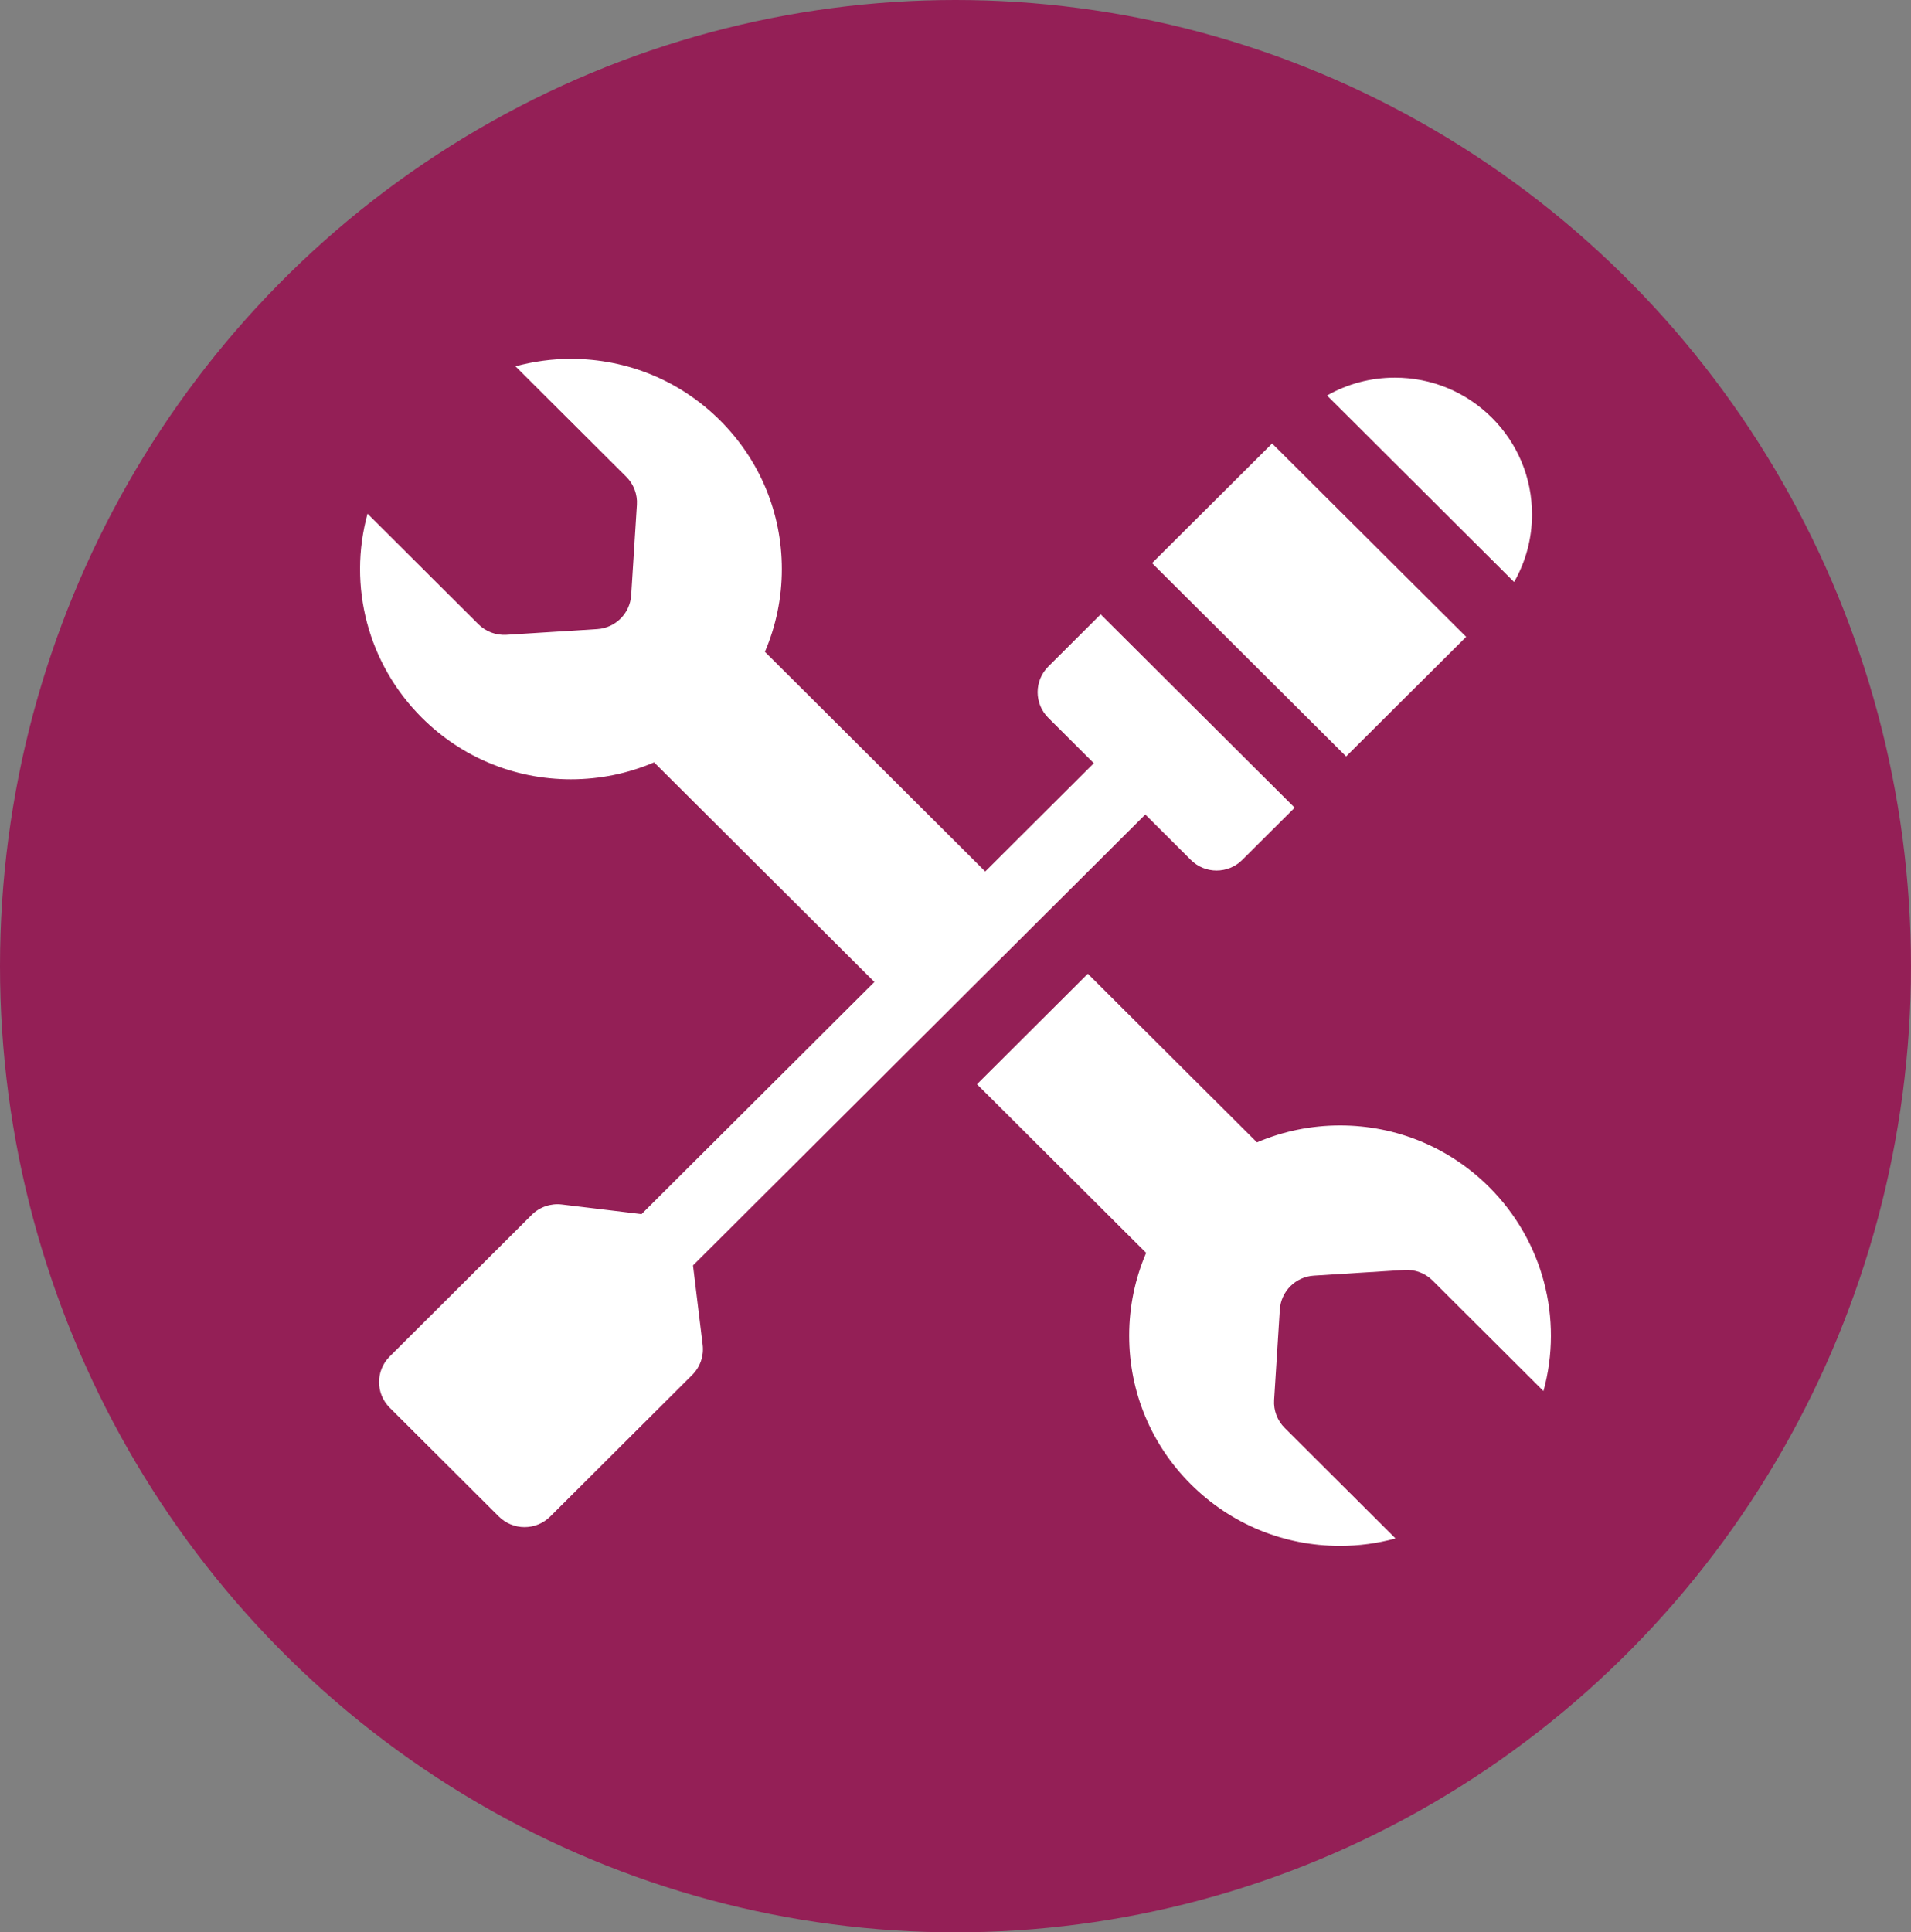<svg width="91" height="92" viewBox="0 0 91 92" fill="none" xmlns="http://www.w3.org/2000/svg">
<rect x="0" y="0" width="91" height="92" fill="#808080" stroke="none"/>
<ellipse cx="45.5" cy="46" rx="45.5" ry="46" fill="#941F56"/>
<path d="M15.855 43.161L37.393 21.694L39.561 23.855C39.9 24.192 40.343 24.361 40.786 24.361C41.23 24.361 41.673 24.192 42.011 23.855L44.506 21.369L35.268 12.162L32.774 14.648C32.449 14.972 32.266 15.411 32.266 15.869C32.266 16.327 32.449 16.766 32.774 17.09L34.942 19.251L29.771 24.406L19.279 13.947C19.806 12.719 20.085 11.385 20.085 10.008C20.085 7.335 19.041 4.822 17.144 2.931C15.248 1.041 12.726 0 10.044 0C9.143 0 8.258 0.121 7.4 0.354L10.527 3.472L12.679 5.616C13.031 5.967 13.215 6.451 13.183 6.946L12.911 11.251C12.856 12.119 12.162 12.811 11.291 12.866L6.972 13.137C6.475 13.168 5.989 12.985 5.638 12.635L3.483 10.488L2.078 9.086L0.356 7.371C-0.589 10.811 0.369 14.519 2.944 17.085C4.84 18.976 7.362 20.017 10.044 20.017C11.428 20.017 12.768 19.738 14.002 19.21L24.493 29.666L13.404 40.719L9.609 40.261C9.08 40.197 8.552 40.379 8.175 40.754L1.413 47.495C0.736 48.169 0.736 49.262 1.413 49.937L6.607 55.114C6.932 55.438 7.373 55.62 7.832 55.62C8.292 55.62 8.732 55.438 9.057 55.114L15.82 48.373C16.196 47.998 16.379 47.471 16.315 46.944L15.855 43.161Z" transform="translate(17.145 17.086)" fill="white"/>
<path d="M13.043 0H0V8.069H13.043V0Z" transform="translate(64.101 36.014) scale(1.002 0.998) rotate(-135)" fill="white"/>
<path d="M9.761 6.511C9.761 4.772 9.081 3.136 7.848 1.907C6.614 0.677 4.973 0 3.229 0C2.078 0 0.973 0.296 0 0.85L8.908 9.729C9.464 8.759 9.761 7.658 9.761 6.511Z" transform="translate(63.193 17.98)" fill="white"/>
<path d="M24.388 10.155C22.491 8.264 19.97 7.223 17.288 7.223C15.905 7.223 14.566 7.502 13.333 8.029L5.278 0L0 5.261L8.055 13.289C7.526 14.519 7.247 15.854 7.247 17.232C7.247 19.905 8.291 22.418 10.188 24.309C12.084 26.199 14.605 27.24 17.288 27.24H17.288C18.189 27.24 19.074 27.119 19.932 26.886L16.805 23.768L14.653 21.624C14.301 21.273 14.117 20.789 14.149 20.294L14.421 15.989C14.476 15.121 15.17 14.429 16.041 14.374L20.36 14.103C20.857 14.072 21.343 14.255 21.694 14.605L23.849 16.752L25.255 18.154L26.976 19.869C27.92 16.429 26.962 12.721 24.388 10.155Z" transform="translate(46.523 46.36)" fill="white"/>
</svg>
